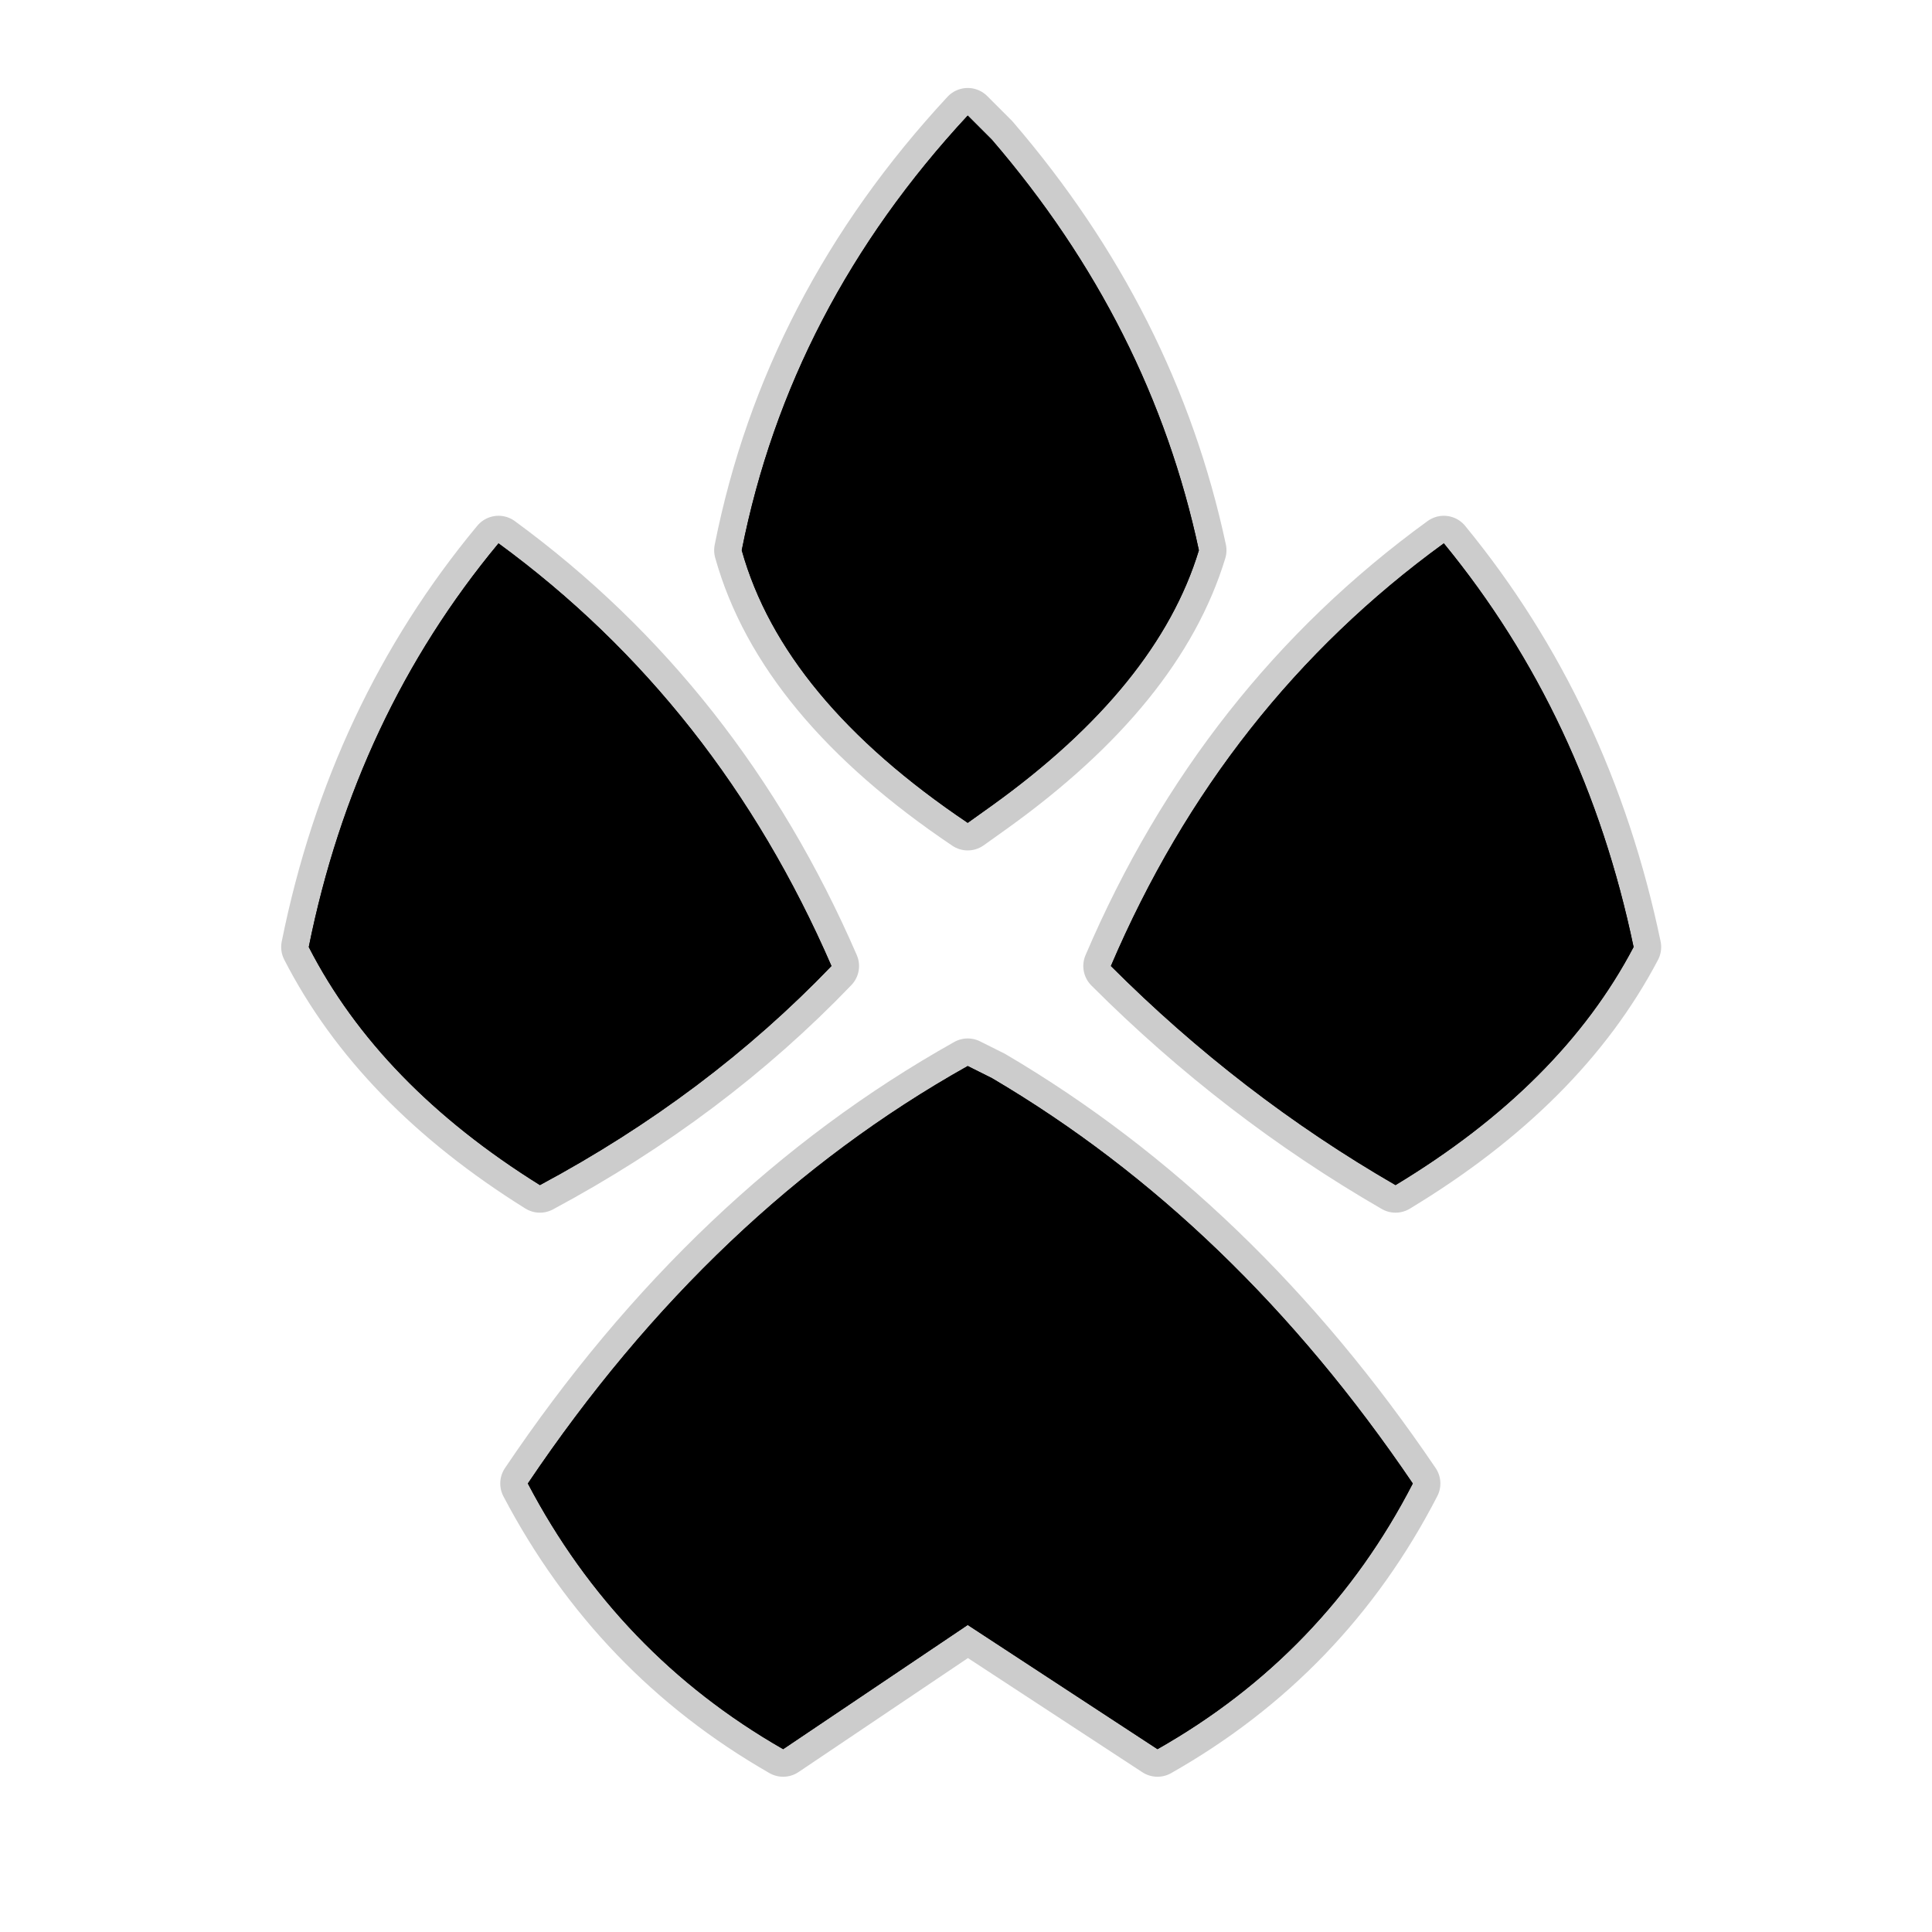 <?xml version="1.0" encoding="UTF-8" standalone="no"?>
<svg xmlns:ffdec="https://www.free-decompiler.com/flash" xmlns:xlink="http://www.w3.org/1999/xlink" ffdec:objectType="frame" height="56.0px" width="56.0px" xmlns="http://www.w3.org/2000/svg">
  <g transform="matrix(1.0, 0.0, 0.0, 1.0, 0.0, 0.0)">
    <use ffdec:characterId="2" height="56.0" id="back" transform="matrix(1.0, 0.0, 0.0, 1.0, 0.0, 0.0)" width="56.0" xlink:href="#sprite0"/>
    <use ffdec:characterId="3" height="48.95" transform="matrix(1.0, 0.0, 0.0, 1.0, 8.15, 2.55)" width="40.0" xlink:href="#shape1"/>
  </g>
  <defs>
    <g id="sprite0" transform="matrix(1.0, 0.0, 0.0, 1.0, 0.0, 0.0)">
      <use ffdec:characterId="1" height="56.0" transform="matrix(1.0, 0.0, 0.0, 1.0, 0.0, 0.0)" width="56.0" xlink:href="#shape0"/>
    </g>
    <g id="shape0" transform="matrix(1.0, 0.0, 0.0, 1.0, 0.0, 0.0)">
      <path d="M56.0 56.0 L0.0 56.0 0.0 0.0 56.0 0.0 56.0 56.0" fill="#010101" fill-opacity="0.0" fill-rule="evenodd" stroke="none"/>
    </g>
    <g id="shape1" transform="matrix(1.0, 0.0, 0.0, 1.0, -8.15, -2.55)">
      <path d="M28.05 3.35 L28.75 4.05 Q33.35 9.4 34.75 15.95 33.55 19.9 28.75 23.35 L28.05 23.85 Q22.7 20.25 21.5 15.95 22.9 8.9 28.05 3.35 M14.45 15.75 Q20.8 20.4 24.1 28.0 20.5 31.75 15.65 34.35 11.0 31.45 8.95 27.45 10.3 20.75 14.45 15.75 M28.05 30.9 L28.75 31.25 Q35.8 35.4 40.95 43.0 38.4 47.95 33.55 50.7 L28.05 47.1 22.7 50.7 Q17.9 47.95 15.3 43.0 20.65 35.05 28.05 30.9 M41.85 15.75 Q45.95 20.75 47.35 27.45 45.25 31.45 40.45 34.35 35.95 31.75 32.2 28.0 35.45 20.4 41.85 15.75" fill="#000000" fill-rule="evenodd" stroke="none"/>
      <path d="M28.05 3.35 Q22.9 8.9 21.5 15.95 22.7 20.25 28.05 23.85 L28.75 23.35 Q33.55 19.9 34.75 15.95 33.35 9.4 28.75 4.05 L28.05 3.35 M14.45 15.75 Q20.8 20.4 24.1 28.0 20.5 31.75 15.65 34.35 11.0 31.45 8.95 27.45 10.3 20.75 14.45 15.75 M41.85 15.75 Q35.45 20.4 32.2 28.0 35.95 31.75 40.45 34.35 45.25 31.45 47.35 27.45 45.95 20.75 41.85 15.75 M28.05 30.9 Q20.65 35.05 15.3 43.0 17.9 47.95 22.7 50.7 L28.05 47.1 33.55 50.7 Q38.4 47.95 40.95 43.0 35.8 35.4 28.75 31.25 L28.05 30.9 Z" fill="none" stroke="#000000" stroke-linecap="round" stroke-linejoin="round" stroke-opacity="0.2" stroke-width="1.6"/>
      <path d="M28.05 3.35 L28.75 4.05 Q33.35 9.4 34.75 15.95 33.55 19.9 28.75 23.35 L28.05 23.85 Q22.7 20.25 21.5 15.95 22.9 8.9 28.05 3.35 M14.45 15.75 Q20.8 20.4 24.1 28.0 20.5 31.75 15.65 34.35 11.0 31.45 8.95 27.45 10.3 20.75 14.45 15.75 M41.85 15.75 Q45.95 20.75 47.35 27.45 45.25 31.45 40.45 34.35 35.95 31.75 32.2 28.0 35.45 20.4 41.85 15.75 M28.05 30.9 L28.75 31.25 Q35.8 35.4 40.95 43.0 38.4 47.95 33.55 50.7 L28.05 47.1 22.7 50.7 Q17.9 47.95 15.3 43.0 20.65 35.05 28.05 30.9" fill="#000000" fill-rule="evenodd" stroke="none"/>
    </g>
  </defs>
</svg>
